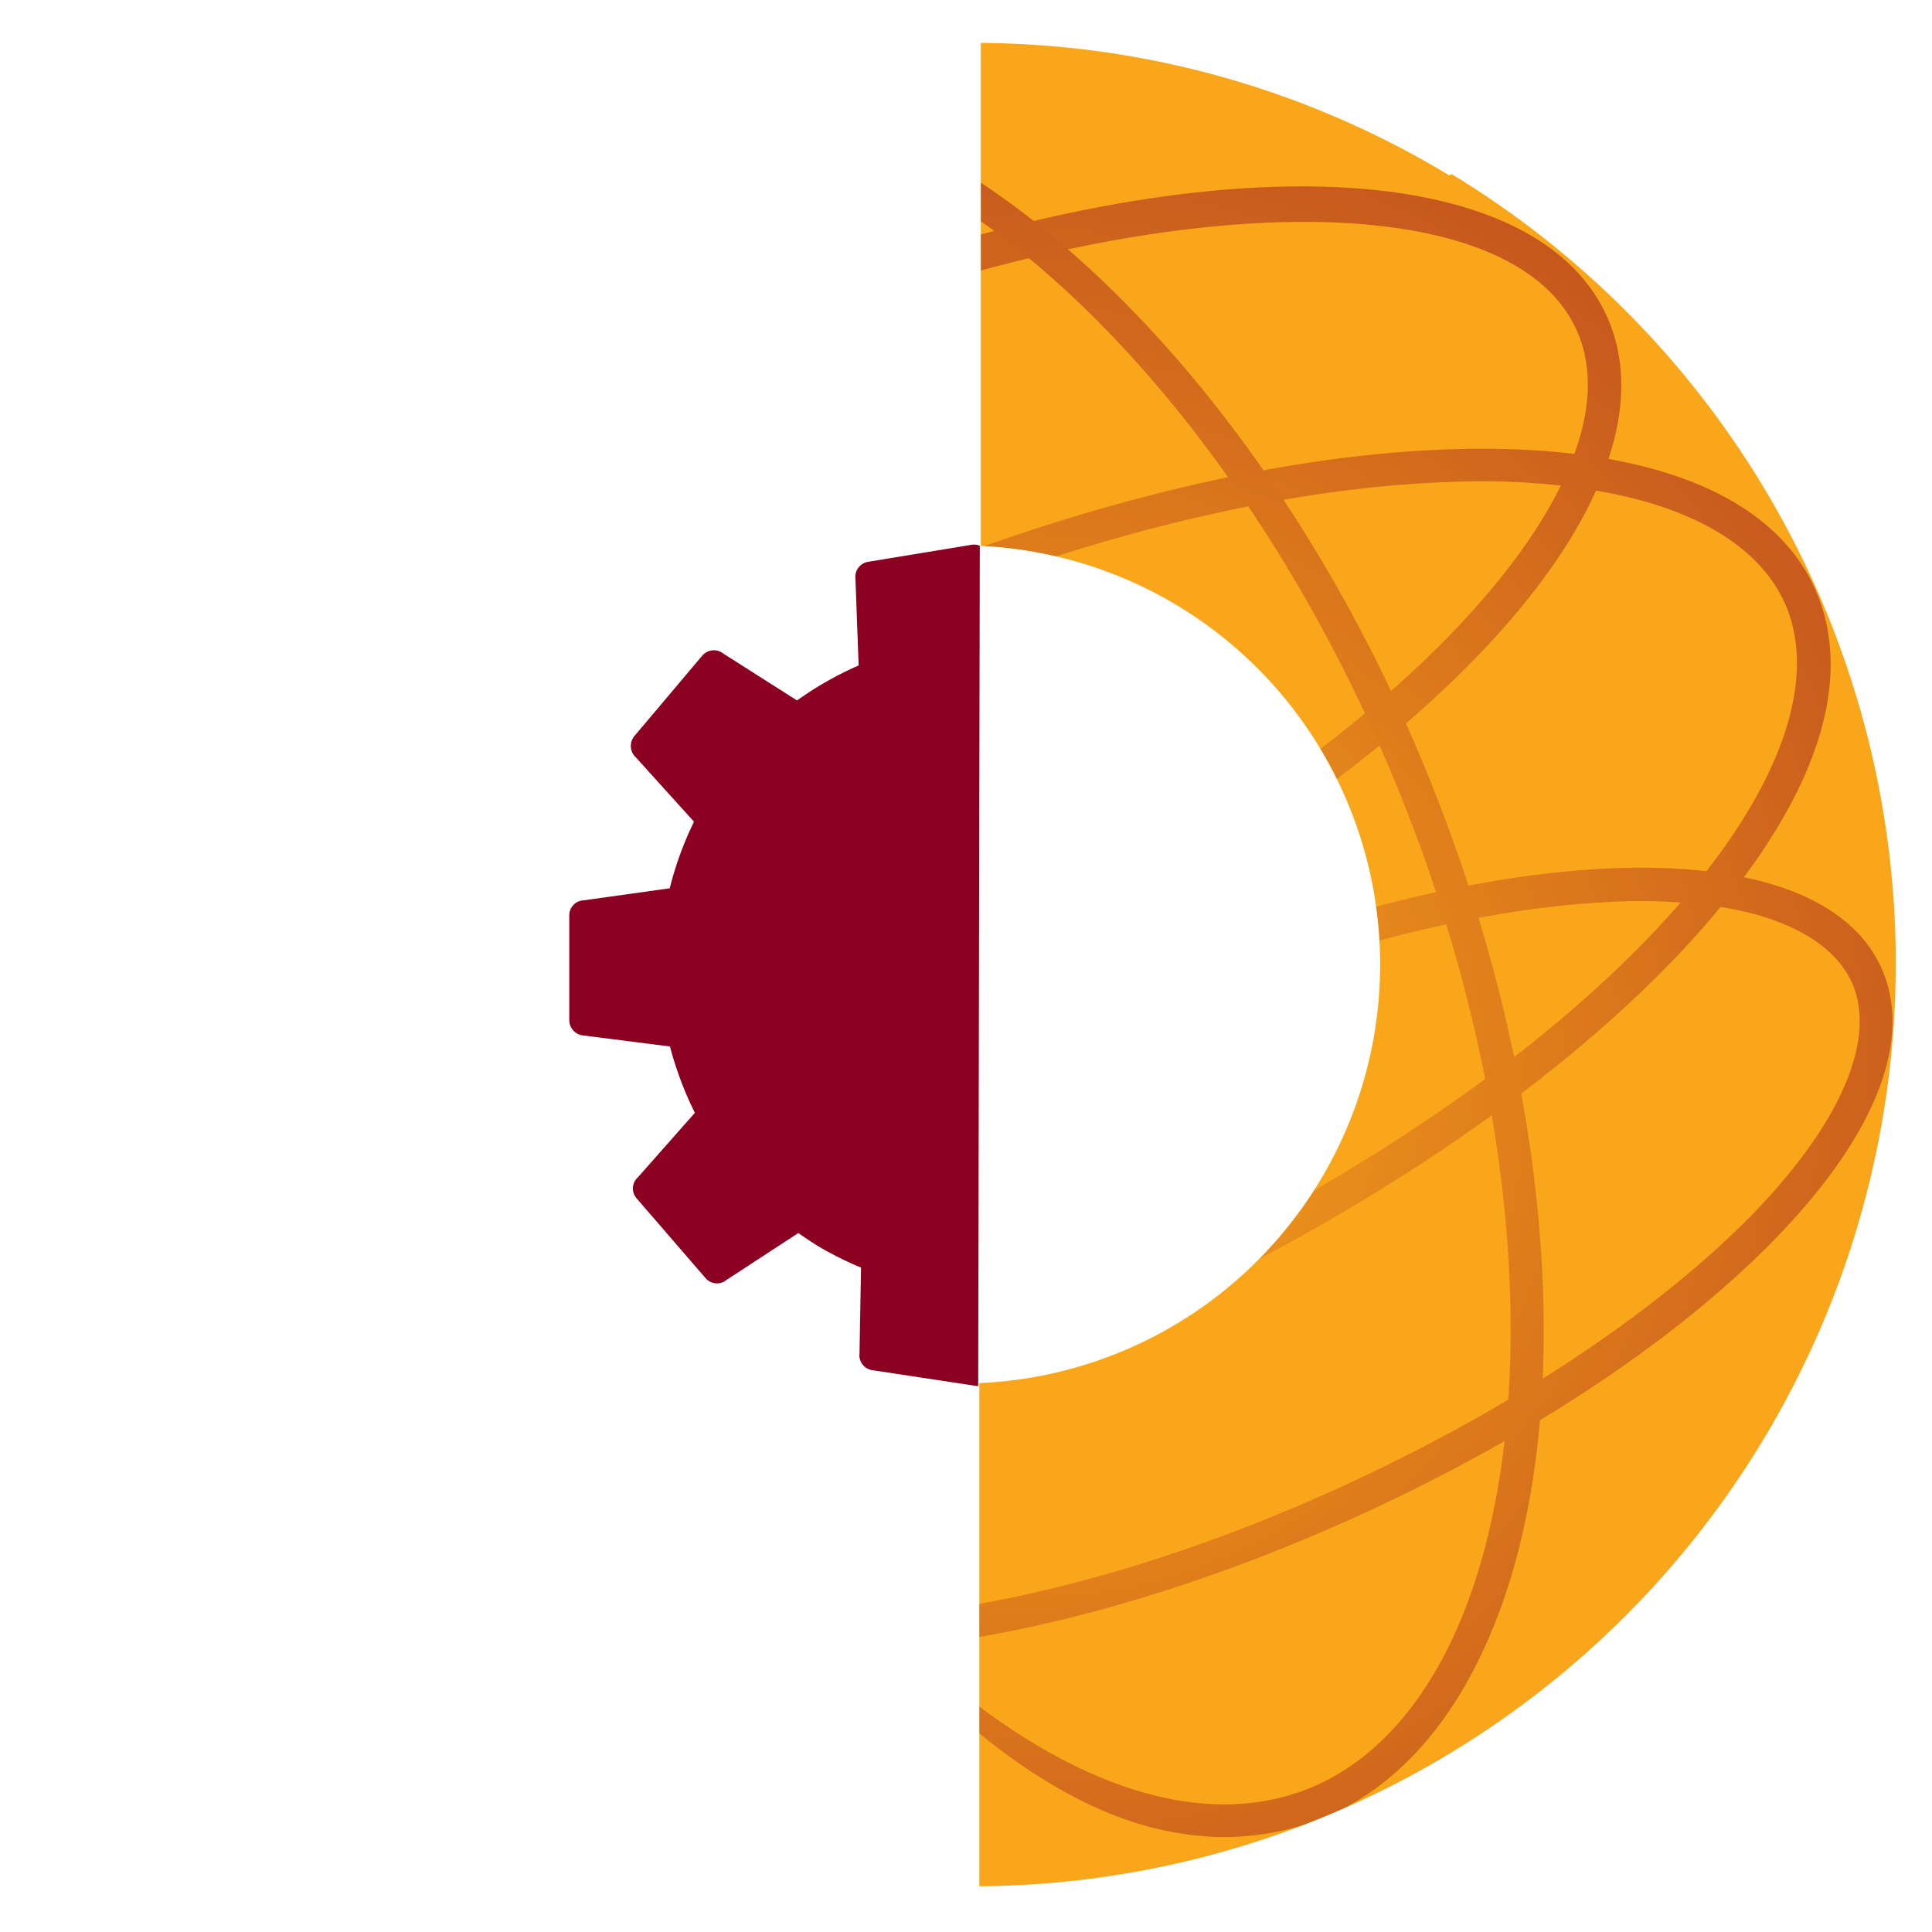 <svg id="Layer_1" data-name="Layer 1" xmlns="http://www.w3.org/2000/svg" xmlns:xlink="http://www.w3.org/1999/xlink" viewBox="0 0 90 90"><defs><style>.cls-1{fill:#faa61a;}.cls-2{fill:none;}.cls-3{clip-path:url(#clip-path);}.cls-4{opacity:0.8;}.cls-5{fill:url(#radial-gradient);}.cls-6{fill:url(#radial-gradient-2);}.cls-7{fill:url(#radial-gradient-3);}.cls-8{fill:url(#radial-gradient-4);}.cls-9{clip-path:url(#clip-path-2);}.cls-10{fill:#8b0021;}</style><clipPath id="clip-path"><path class="cls-1" d="M67.51,8.17A42.66,42.66,0,0,0,45.69,2l0,23.43a19.52,19.52,0,0,1-.07,39l0,23.44a43,43,0,0,0,22-79.76Z"/></clipPath><radialGradient id="radial-gradient" cx="-702.46" cy="-36.56" r="77.02" gradientTransform="translate(735.69 195.64) rotate(9.02)" gradientUnits="userSpaceOnUse"><stop offset="0" stop-color="#faa61a"/><stop offset="0.99" stop-color="#8b0021"/></radialGradient><radialGradient id="radial-gradient-2" cx="-702.09" cy="-36.25" r="76.54" xlink:href="#radial-gradient"/><radialGradient id="radial-gradient-3" cx="-702.04" cy="-34.98" r="77.92" xlink:href="#radial-gradient"/><radialGradient id="radial-gradient-4" cx="-702.09" cy="-34.98" r="77.57" xlink:href="#radial-gradient"/><clipPath id="clip-path-2"><polygon class="cls-2" points="45.53 84.24 45.68 6.14 20.73 36.72 20.83 55.06 45.53 84.24"/></clipPath></defs><path class="cls-1" d="M67.51,8.17A42.66,42.66,0,0,0,45.69,2l0,23.43a19.52,19.52,0,0,1-.07,39l0,23.44a43,43,0,0,0,22-79.76Z"/><g class="cls-3"><g class="cls-4"><path class="cls-5" d="M14,50.4c-4.65-.74-8-2.63-9.36-5.7-3.78-8.42,7.9-20,27.87-29h0c20-9,38.57-9.37,42.35-.95s-8.9,22-28.87,31A55.93,55.93,0,0,1,14,50.4ZM33.16,17.12c-18.53,8.32-30.4,19.57-27.09,27s20.76,8.57,39.29.26S76.75,22.76,73.45,15.39,51.69,8.81,33.16,17.12Z"/><path class="cls-6" d="M17.55,66.8C12.45,66,8.8,63.92,7.3,60.57c-2-4.52.25-10.58,6.4-17,6-6.3,14-10.33,24.34-15h0c10.35-4.64,20.84-7.36,29.53-7.64,8.93-.29,15,2,17,6.55S84.31,38,78.16,44.5c-6,6.3-15,12.33-25.34,17C38.84,67.75,26.48,68.22,17.55,66.8Zm56.52-44a33.61,33.61,0,0,0-6.45-.35c-8.49.27-18.77,2.94-28.94,7.5h0c-10.17,4.57-18,8.47-23.85,14.63C9.22,50.49,7,56.08,8.72,59.93c3.72,8.29,22.67,9.45,43.46.13,10.17-4.57,19-10.47,24.85-16.63,5.6-5.9,7.83-11.49,6.11-15.34C81.91,25.37,78.72,23.54,74.07,22.81Z"/><path class="cls-7" d="M34.49,76.65c-3.72-.59-6.24-2.09-7.27-4.41-1.51-3.36.33-7.9,5.18-12.8C37.08,54.72,44.05,50.15,52,46.57s16-5.74,22.65-6.1c6.89-.36,11.51,1.29,13,4.64S87.35,53,82.49,57.92c-4.67,4.72-11.64,9.29-19.61,12.87s-16,5.74-22.65,6.09A26.94,26.94,0,0,1,34.49,76.65Zm45.66-34.4a25.7,25.7,0,0,0-5.4-.22c-6.45.35-14.3,2.46-22.1,6h0c-7.8,3.5-14.59,8-19.14,12.54-4.3,4.35-6.08,8.38-4.87,11.08s5.4,4,11.51,3.72c6.45-.35,14.29-2.46,22.09-6s14.6-8,19.15-12.55c4.3-4.34,6.08-8.38,4.87-11.07C85.45,44,83.31,42.75,80.15,42.25Z"/><path class="cls-8" d="M54.94,85.4C44.57,83.76,33.32,69,26.07,51,20,36,18.73,20.72,22.81,11.24c1.69-4,3.3-4.72,6.55-6C40.9.69,58,14.92,66.6,36.31h0c5.88,14.53,7,30.24,2.75,40-1.81,4.2-4.52,7.12-7.85,8.43A12.39,12.39,0,0,1,54.94,85.4ZM36.24,6.1a11.94,11.94,0,0,0-6.31.59C27,7.83,25.79,8.24,24.24,11.85c-3.92,9.12-3.66,25.91,2.28,40.6,8.54,21.14,24,35,34.41,30.88,2.93-1.16,5.35-3.78,7-7.59,4.06-9.44,3-24.69-2.75-38.85h0C58.34,20,46.29,7.7,36.24,6.1Z"/></g></g><g class="cls-9"><path class="cls-10" d="M63.76,53.14l1.47-4.64a.7.7,0,0,0-.43-.89l-3.56-1.68a15.81,15.81,0,0,0-.16-3.37l3.4-2a.7.7,0,0,0,.35-.93l-1.89-4.48a.71.71,0,0,0-.91-.4l-3.82,1a13.7,13.7,0,0,0-1.42-1.63l1.59-3.64a.71.71,0,0,0-.27-1L54,27.06a.7.7,0,0,0-1,.21l-2.5,3.11a15.25,15.25,0,0,0-3.26-.62l-1.17-3.82a.71.71,0,0,0-.82-.56l-4.8.79a.71.71,0,0,0-.6.79L40,31a15.7,15.7,0,0,0-2.87,1.63L33.7,30.45a.71.71,0,0,0-1,.11l-3.14,3.72a.72.72,0,0,0,.06,1l2.71,3h0a15.6,15.6,0,0,0-1.13,3.1l-4,.56a.7.7,0,0,0-.68.72l0,4.86a.72.72,0,0,0,.69.72l4,.51a16.2,16.2,0,0,0,1.16,3.09l-2.65,3a.7.7,0,0,0-.05,1l3.18,3.68a.7.7,0,0,0,1,.1l3.34-2.18c.3.21.6.41.92.61a16.18,16.18,0,0,0,2,1l-.07,4a.7.7,0,0,0,.61.78l4.81.73a.69.69,0,0,0,.81-.56l1.11-3.8a15.37,15.37,0,0,0,3.29-.67l2.52,3.05a.71.71,0,0,0,1,.2l4.13-2.57a.71.71,0,0,0,.25-1L56.94,55.6A15.37,15.37,0,0,0,59,52.93l3.87.69A.71.71,0,0,0,63.76,53.14Z"/></g></svg>